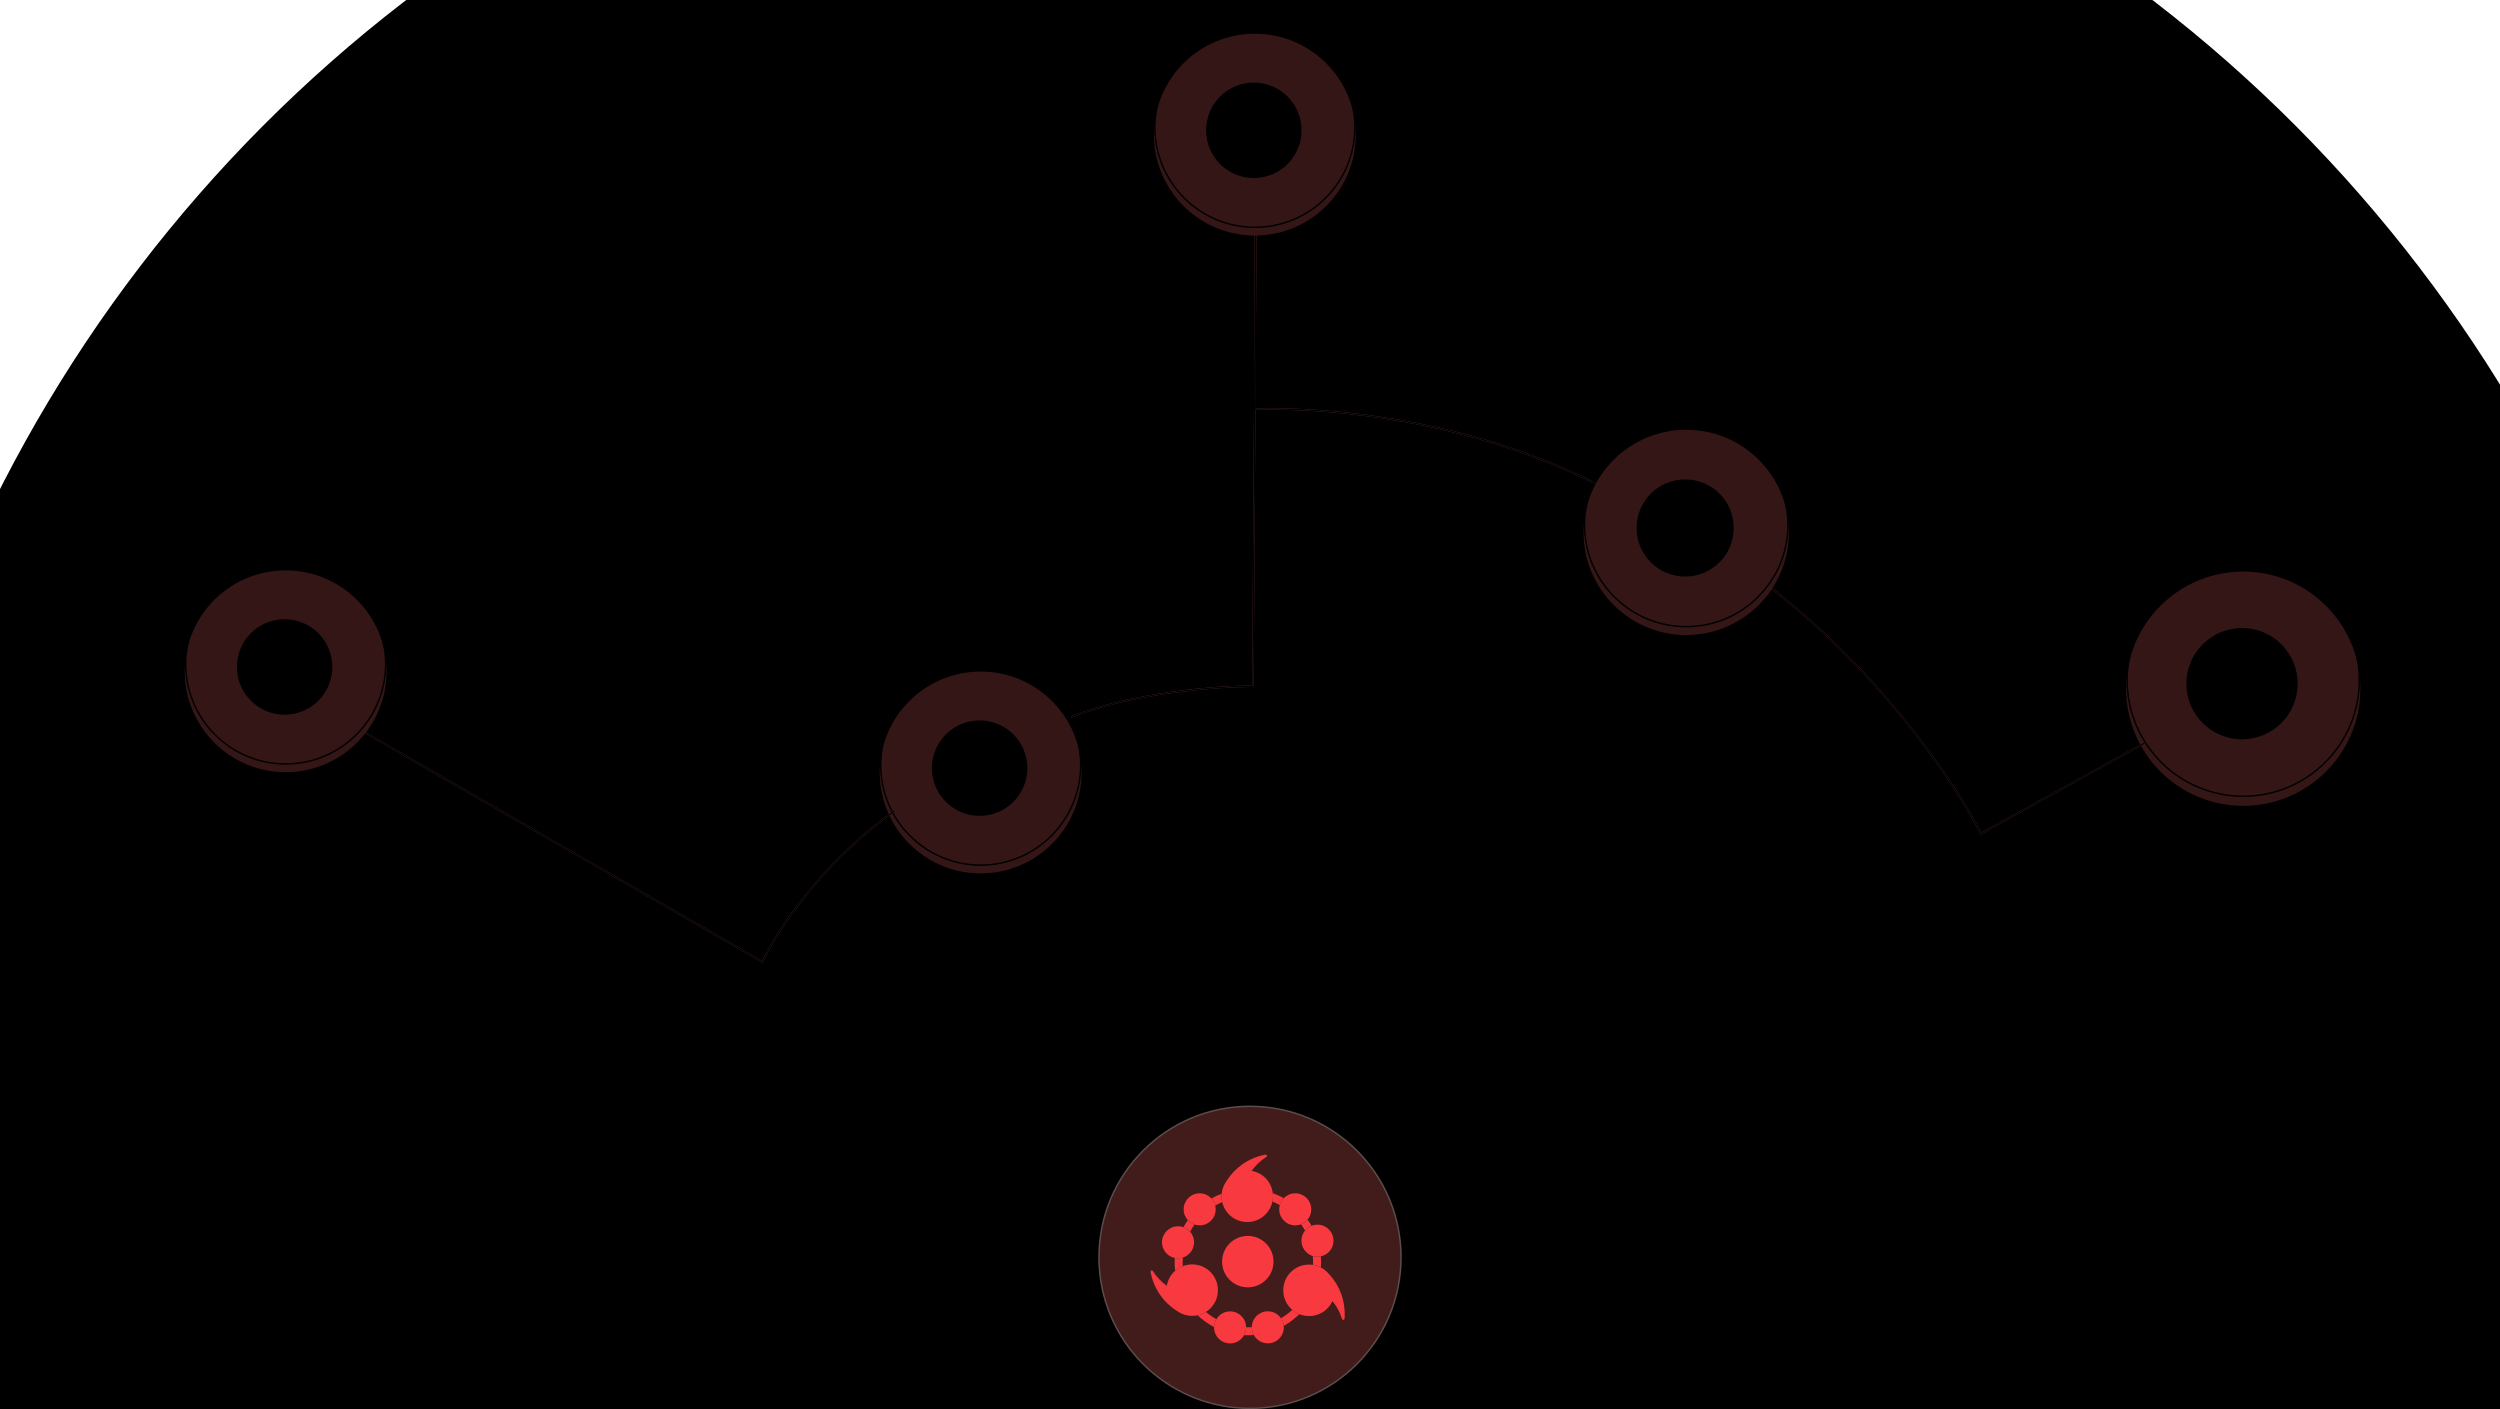 <svg width="1705" height="961" viewBox="0 0 1705 961" fill="none" xmlns="http://www.w3.org/2000/svg">
<g clipPath="url(#clip0_448_78)">
<g opacity="0.67">
<circle cx="852.5" cy="852.5" r="850.485" fill="url(#paint0_radial_448_78)" stroke="#4C2A2A" strokeWidth="4.031"/>
<circle cx="852.5" cy="852.5" r="785.638" fill="url(#paint1_radial_448_78)" stroke="#4C2A2A" strokeWidth="3.723"/>
<circle cx="852.5" cy="852.5" r="574.139" fill="url(#paint2_radial_448_78)" stroke="#4C2A2A" strokeWidth="2.721"/>
<circle cx="852.5" cy="852.5" r="384.589" fill="url(#paint3_radial_448_78)" stroke="#4C2A2A" strokeWidth="1.823"/>
<circle cx="852.5" cy="852.5" r="211" fill="url(#paint4_radial_448_78)" stroke="#4C2A2A"/>
</g>
<circle cx="872.5" cy="776.5" r="978.5" fill="url(#paint5_radial_448_78)"/>
<path d="M67.504 847.755L1637.01 857.286" stroke="url(#paint6_radial_448_78)"/>
</g>
<g clipPath="url(#clip1_448_78)">
<path d="M175.504 455.755L1529.97 1248.76" stroke="url(#paint7_radial_448_78)"/>
<path d="M175.504 455.755L1529.97 1248.76" stroke="url(#paint8_linear_448_78)" strokeWidth="5.3"/>
<path d="M67.504 847.755L1637.01 857.286" stroke="url(#paint9_radial_448_78)"/>
<path d="M170.504 1240.75L1534.5 464.255" stroke="url(#paint10_radial_448_78)"/>
<path d="M170.504 1240.75L1534.5 464.255" stroke="url(#paint11_linear_448_78)" strokeWidth="5.3"/>
<path d="M455.504 1529.75L1248.51 175.286" stroke="url(#paint12_radial_448_78)"/>
<path d="M455.504 1529.75L1248.51 175.286" stroke="url(#paint13_linear_448_78)" strokeWidth="5.3"/>
<path d="M847.504 1637.75L857.035 68.246" stroke="url(#paint14_radial_448_78)"/>
<path d="M847.504 1637.75L857.035 68.246" stroke="url(#paint15_linear_448_78)" strokeWidth="5.3"/>
<path d="M856.5 156L854.5 468C830.667 468 772.5 472.2 730.5 489" stroke="#793D3D" strokeWidth="2"/>
<path d="M856 156V279C907.833 277.667 1003.5 286.5 1089.5 330.5" stroke="#793D3D" strokeWidth="2"/>
<path d="M856 156V279C907.833 277.667 1003.5 286.5 1089.5 330.5" stroke="url(#paint16_linear_448_78)" strokeWidth="2"/>
<path d="M856.5 156L854.5 468C830.667 468 772.5 472.2 730.5 489" stroke="url(#paint17_linear_448_78)" strokeWidth="2"/>
<path d="M406.504 78.755L1183 1442.75" stroke="url(#paint18_radial_448_78)"/>
<path d="M406.504 78.755L1183 1442.75" stroke="url(#paint19_linear_448_78)" strokeWidth="5.3"/>
</g>
<circle cx="852.5" cy="857.5" r="103" fill="#421B1B" stroke="#5D4D4D"/>
<path d="M905.133 867.582C898.316 860.765 887.184 860.717 880.319 867.582C873.453 874.447 873.501 885.579 880.319 892.397C887.134 899.212 898.316 899.31 905.181 892.445C906.652 890.973 907.828 889.207 908.712 887.343C911.506 890.728 913.813 894.797 915.232 899.357C915.28 899.7 915.575 899.995 915.868 900.093C916.065 900.191 916.358 900.193 916.506 900.045C916.751 899.899 916.946 899.604 916.996 899.164C917.389 893.672 916.653 887.838 914.692 882.443C912.878 877.491 910.181 873.028 906.503 869.055C906.064 868.513 905.574 868.023 905.133 867.582Z" fill="#F83A40"/>
<path d="M835.436 807.116C830.616 815.466 833.45 826.231 841.858 831.085C850.267 835.94 861.007 833.013 865.828 824.663C870.647 816.316 867.847 805.49 859.439 800.635C857.637 799.595 855.626 798.916 853.597 798.546C856.144 794.97 859.477 791.689 863.515 789.138C863.834 789.003 864.042 788.641 864.061 788.333C864.104 788.117 864.03 787.834 863.849 787.729C863.646 787.53 863.31 787.418 862.871 787.484C857.465 788.526 852.02 790.746 847.317 794.037C843.003 797.071 839.39 800.831 836.505 805.412C836.095 805.976 835.747 806.577 835.436 807.116Z" fill="#F83A40"/>
<path d="M804.319 895.069C812.669 899.89 823.434 897.055 828.288 888.647C833.143 880.238 830.216 869.499 821.866 864.678C813.519 859.858 802.693 862.658 797.838 871.067C796.798 872.868 796.119 874.879 795.749 876.908C792.173 874.362 788.892 871.028 786.341 866.99C786.206 866.671 785.845 866.463 785.536 866.444C785.32 866.401 785.037 866.475 784.932 866.656C784.733 866.86 784.621 867.195 784.687 867.633C785.729 873.04 787.949 878.486 791.24 883.188C794.274 887.502 798.035 891.115 802.615 894C803.18 894.411 803.78 894.758 804.319 895.069Z" fill="#F83A40"/>
<path d="M807.254 824.767C807.254 830.803 812.147 835.696 818.183 835.696C824.219 835.696 829.112 830.803 829.112 824.767C829.112 818.731 824.219 813.838 818.183 813.838C812.147 813.838 807.254 818.731 807.254 824.767Z" fill="#F83A40"/>
<path d="M792.484 847.226C792.484 853.262 797.377 858.155 803.413 858.155C809.449 858.155 814.342 853.262 814.342 847.226C814.342 841.19 809.449 836.297 803.413 836.297C797.377 836.297 792.484 841.19 792.484 847.226Z" fill="#F83A40"/>
<path d="M827.984 905.286C827.984 911.323 832.878 916.215 838.913 916.215C844.949 916.215 849.842 911.323 849.842 905.286C849.842 899.251 844.949 894.357 838.913 894.357C832.878 894.357 827.984 899.251 827.984 905.286Z" fill="#F83A40"/>
<path d="M872.43 824.767C872.43 830.803 877.322 835.696 883.359 835.696C889.394 835.696 894.288 830.803 894.288 824.767C894.288 818.731 889.394 813.838 883.359 813.838C877.322 813.838 872.43 818.731 872.43 824.767Z" fill="#F83A40"/>
<path d="M887.582 846.151C887.582 852.187 892.475 857.08 898.511 857.08C904.547 857.08 909.44 852.187 909.44 846.151C909.44 840.115 904.547 835.222 898.511 835.222C892.475 835.222 887.582 840.115 887.582 846.151Z" fill="#F83A40"/>
<path d="M853.723 905.246C853.723 911.282 858.616 916.175 864.652 916.175C870.688 916.175 875.581 911.282 875.581 905.246C875.581 899.21 870.688 894.316 864.652 894.316C858.616 894.316 853.723 899.21 853.723 905.246Z" fill="#F83A40"/>
<path d="M867.812 819.49C869.535 820.19 871.203 820.996 872.81 821.899C873.301 820.087 874.247 818.463 875.517 817.155C873.144 815.819 870.65 814.672 868.057 813.732C868.288 815.634 868.213 817.58 867.812 819.49Z" fill="#F83A40"/>
<path d="M833.19 814.054C830.773 814.98 828.446 816.088 826.227 817.362C827.461 818.701 828.366 820.349 828.81 822.177C830.333 821.296 831.913 820.503 833.543 819.804C833.114 817.931 832.989 815.987 833.19 814.054Z" fill="#F83A40"/>
<path d="M891.758 831.758C890.585 833.166 889.064 834.275 887.328 834.952C888.308 836.33 889.212 837.766 890.033 839.255C891.2 837.822 892.722 836.69 894.466 835.995C893.634 834.535 892.729 833.121 891.758 831.758Z" fill="#F83A40"/>
<path d="M900.853 856.829C900.1 856.994 899.317 857.081 898.514 857.081C897.416 857.081 896.355 856.919 895.355 856.617C895.478 857.966 895.541 859.331 895.541 860.711C895.541 861.368 895.527 862.021 895.499 862.67C897.353 862.965 899.168 863.556 900.865 864.443C900.956 863.211 901.003 861.967 901.003 860.711C901.003 859.405 900.952 858.11 900.853 856.829Z" fill="#F83A40"/>
<path d="M886.14 896.258C884.416 895.559 882.782 894.58 881.313 893.32C878.977 895.489 876.409 897.409 873.648 899.04C874.691 900.548 875.363 902.33 875.537 904.256C879.423 902.066 882.988 899.37 886.14 896.258Z" fill="#F83A40"/>
<path d="M855.068 910.5C854.212 908.941 853.725 907.151 853.725 905.246C853.725 905.204 853.725 905.162 853.725 905.119C852.841 905.172 851.95 905.198 851.052 905.198C850.647 905.198 850.244 905.193 849.841 905.182C849.841 905.217 849.842 905.252 849.842 905.287C849.842 907.213 849.343 909.022 848.469 910.594C849.324 910.637 850.186 910.659 851.052 910.659C852.404 910.659 853.743 910.605 855.068 910.5Z" fill="#F83A40"/>
<path d="M827.987 905.026C828.033 903.067 828.594 901.235 829.541 899.661C826.999 898.254 824.609 896.606 822.402 894.746C820.661 895.832 818.747 896.6 816.758 897.025C820.099 900.181 823.875 902.881 827.987 905.026Z" fill="#F83A40"/>
<path d="M801.46 866.663C803.011 865.308 804.775 864.255 806.658 863.526C806.6 862.595 806.57 861.657 806.57 860.712C806.57 859.687 806.605 858.671 806.673 857.664C805.645 857.984 804.553 858.157 803.42 858.157C802.654 858.157 801.907 858.078 801.186 857.928C801.135 858.85 801.109 859.778 801.109 860.712C801.109 862.726 801.229 864.712 801.46 866.663Z" fill="#F83A40"/>
<path d="M807.117 836.94C808.885 837.575 810.441 838.654 811.653 840.041C812.552 838.331 813.56 836.686 814.665 835.116C812.895 834.513 811.33 833.469 810.099 832.115C809.018 833.662 808.021 835.272 807.117 836.94Z" fill="#F83A40"/>
<path d="M868.537 860.427C868.537 870.115 860.683 877.969 850.995 877.969C841.307 877.969 833.453 870.115 833.453 860.427C833.453 850.738 841.307 842.885 850.995 842.885C860.683 842.885 868.537 850.738 868.537 860.427Z" fill="#F83A40"/>
<g filter="url(#filter0_i_448_78)">
<circle cx="668.818" cy="521.818" r="68.818" fill="#351616"/>
</g>
<circle cx="668.818" cy="521.818" r="68.193" stroke="url(#paint20_linear_448_78)" strokeWidth="1.251"/>
<circle cx="668.107" cy="523.867" r="32.053" fill="url(#paint21_radial_448_78)" stroke="url(#paint22_linear_448_78)" strokeWidth="3.053"/>
<g filter="url(#filter1_i_448_78)">
<circle cx="194.818" cy="452.818" r="68.818" fill="#351616"/>
</g>
<circle cx="194.818" cy="452.818" r="68.193" stroke="url(#paint23_linear_448_78)" strokeWidth="1.251"/>
<circle cx="194.107" cy="454.867" r="32.053" fill="url(#paint24_radial_448_78)" stroke="url(#paint25_linear_448_78)" strokeWidth="3.053"/>
<path d="M249.5 500L520 656C528.5 637.167 558.4 590.2 610 553" stroke="#793D3D" strokeWidth="2"/>
<path d="M249.5 500L520 656C528.5 637.167 558.4 590.2 610 553" stroke="url(#paint26_linear_448_78)" strokeWidth="2"/>
<g filter="url(#filter2_i_448_78)">
<circle cx="855.818" cy="86.818" r="68.818" fill="#351616"/>
</g>
<circle cx="855.818" cy="86.818" r="68.193" stroke="url(#paint27_linear_448_78)" strokeWidth="1.251"/>
<circle cx="855.107" cy="88.868" r="32.053" fill="url(#paint28_radial_448_78)" stroke="url(#paint29_linear_448_78)" strokeWidth="3.053"/>
<g filter="url(#filter3_i_448_78)">
<circle cx="1529.89" cy="463.887" r="79.887" fill="#351616"/>
</g>
<circle cx="1529.89" cy="463.887" r="79.16" stroke="url(#paint30_linear_448_78)" strokeWidth="1.452"/>
<circle cx="1529.06" cy="466.265" r="37.454" fill="url(#paint31_radial_448_78)" stroke="url(#paint32_linear_448_78)" strokeWidth="3.053"/>
<path d="M1463 506.5L1351 568.5C1335.33 537.333 1284.5 460 1206.5 400" stroke="#793D3D" strokeWidth="2"/>
<path d="M1463 506.5L1351 568.5C1335.33 537.333 1284.5 460 1206.5 400" stroke="url(#paint33_linear_448_78)" strokeWidth="2"/>
<g filter="url(#filter4_i_448_78)">
<circle cx="1150" cy="358" r="70" fill="#351616"/>
</g>
<circle cx="1150" cy="358" r="69.364" stroke="url(#paint34_linear_448_78)" strokeWidth="1.273"/>
<circle cx="1149.27" cy="360.084" r="32.63" fill="url(#paint35_radial_448_78)" stroke="url(#paint36_linear_448_78)" strokeWidth="3.053"/>
<defs>
<filter id="filter0_i_448_78" x="600" y="453" width="137.637" height="142.642" filterUnits="userSpaceOnUse" colorInterpolationFilters="sRGB">
<feFlood floodOpacity="0" result="BackgroundImageFix"/>
<feBlend mode="normal" in="SourceGraphic" in2="BackgroundImageFix" result="shape"/>
<feColorMatrix in="SourceAlpha" type="matrix" values="0 0 0 0 0 0 0 0 0 0 0 0 0 0 0 0 0 0 127 0" result="hardAlpha"/>
<feOffset dy="5.005"/>
<feGaussianBlur stdDeviation="2.502"/>
<feComposite in2="hardAlpha" operator="arithmetic" k2="-1" k3="1"/>
<feColorMatrix type="matrix" values="0 0 0 0 0.601 0 0 0 0 0.601 0 0 0 0 0.601 0 0 0 0.25 0"/>
<feBlend mode="normal" in2="shape" result="effect1_innerShadow_448_78"/>
</filter>
<filter id="filter1_i_448_78" x="126" y="384" width="137.637" height="142.642" filterUnits="userSpaceOnUse" colorInterpolationFilters="sRGB">
<feFlood floodOpacity="0" result="BackgroundImageFix"/>
<feBlend mode="normal" in="SourceGraphic" in2="BackgroundImageFix" result="shape"/>
<feColorMatrix in="SourceAlpha" type="matrix" values="0 0 0 0 0 0 0 0 0 0 0 0 0 0 0 0 0 0 127 0" result="hardAlpha"/>
<feOffset dy="5.005"/>
<feGaussianBlur stdDeviation="2.502"/>
<feComposite in2="hardAlpha" operator="arithmetic" k2="-1" k3="1"/>
<feColorMatrix type="matrix" values="0 0 0 0 0.601 0 0 0 0 0.601 0 0 0 0 0.601 0 0 0 0.25 0"/>
<feBlend mode="normal" in2="shape" result="effect1_innerShadow_448_78"/>
</filter>
<filter id="filter2_i_448_78" x="787" y="18" width="137.637" height="142.642" filterUnits="userSpaceOnUse" colorInterpolationFilters="sRGB">
<feFlood floodOpacity="0" result="BackgroundImageFix"/>
<feBlend mode="normal" in="SourceGraphic" in2="BackgroundImageFix" result="shape"/>
<feColorMatrix in="SourceAlpha" type="matrix" values="0 0 0 0 0 0 0 0 0 0 0 0 0 0 0 0 0 0 127 0" result="hardAlpha"/>
<feOffset dy="5.005"/>
<feGaussianBlur stdDeviation="2.502"/>
<feComposite in2="hardAlpha" operator="arithmetic" k2="-1" k3="1"/>
<feColorMatrix type="matrix" values="0 0 0 0 0.601 0 0 0 0 0.601 0 0 0 0 0.601 0 0 0 0.25 0"/>
<feBlend mode="normal" in2="shape" result="effect1_innerShadow_448_78"/>
</filter>
<filter id="filter3_i_448_78" x="1450" y="384" width="159.773" height="165.583" filterUnits="userSpaceOnUse" colorInterpolationFilters="sRGB">
<feFlood floodOpacity="0" result="BackgroundImageFix"/>
<feBlend mode="normal" in="SourceGraphic" in2="BackgroundImageFix" result="shape"/>
<feColorMatrix in="SourceAlpha" type="matrix" values="0 0 0 0 0 0 0 0 0 0 0 0 0 0 0 0 0 0 127 0" result="hardAlpha"/>
<feOffset dy="5.81"/>
<feGaussianBlur stdDeviation="2.905"/>
<feComposite in2="hardAlpha" operator="arithmetic" k2="-1" k3="1"/>
<feColorMatrix type="matrix" values="0 0 0 0 0.601 0 0 0 0 0.601 0 0 0 0 0.601 0 0 0 0.25 0"/>
<feBlend mode="normal" in2="shape" result="effect1_innerShadow_448_78"/>
</filter>
<filter id="filter4_i_448_78" x="1080" y="288" width="140" height="145.091" filterUnits="userSpaceOnUse" colorInterpolationFilters="sRGB">
<feFlood floodOpacity="0" result="BackgroundImageFix"/>
<feBlend mode="normal" in="SourceGraphic" in2="BackgroundImageFix" result="shape"/>
<feColorMatrix in="SourceAlpha" type="matrix" values="0 0 0 0 0 0 0 0 0 0 0 0 0 0 0 0 0 0 127 0" result="hardAlpha"/>
<feOffset dy="5.091"/>
<feGaussianBlur stdDeviation="2.545"/>
<feComposite in2="hardAlpha" operator="arithmetic" k2="-1" k3="1"/>
<feColorMatrix type="matrix" values="0 0 0 0 0.601 0 0 0 0 0.601 0 0 0 0 0.601 0 0 0 0.25 0"/>
<feBlend mode="normal" in2="shape" result="effect1_innerShadow_448_78"/>
</filter>
<radialGradient id="paint0_radial_448_78" cx="0" cy="0" r="1" gradientUnits="userSpaceOnUse" gradientTransform="translate(852.5 852.5) rotate(90) scale(852.5)">
<stop stopColor="#4C1D1D" stopOpacity="0"/>
<stop offset="1" stopColor="#4A2020" stopOpacity="0.48"/>
</radialGradient>
<radialGradient id="paint1_radial_448_78" cx="0" cy="0" r="1" gradientUnits="userSpaceOnUse" gradientTransform="translate(852.5 852.5) rotate(90) scale(787.5)">
<stop stopColor="#4C1D1D" stopOpacity="0"/>
<stop offset="1" stopColor="#4A2020" stopOpacity="0.48"/>
</radialGradient>
<radialGradient id="paint2_radial_448_78" cx="0" cy="0" r="1" gradientUnits="userSpaceOnUse" gradientTransform="translate(852.5 852.5) rotate(90) scale(575.5)">
<stop stopColor="#4C1D1D" stopOpacity="0"/>
<stop offset="1" stopColor="#4A2020" stopOpacity="0.48"/>
</radialGradient>
<radialGradient id="paint3_radial_448_78" cx="0" cy="0" r="1" gradientUnits="userSpaceOnUse" gradientTransform="translate(852.5 852.5) rotate(90) scale(385.5)">
<stop stopColor="#4C1D1D" stopOpacity="0"/>
<stop offset="1" stopColor="#4A2020" stopOpacity="0.48"/>
</radialGradient>
<radialGradient id="paint4_radial_448_78" cx="0" cy="0" r="1" gradientUnits="userSpaceOnUse" gradientTransform="translate(852.5 852.5) rotate(90) scale(211.5)">
<stop stopColor="#4C1D1D" stopOpacity="0"/>
<stop offset="1" stopColor="#4A2020" stopOpacity="0.48"/>
</radialGradient>
<radialGradient id="paint5_radial_448_78" cx="0" cy="0" r="1" gradientUnits="userSpaceOnUse" gradientTransform="translate(871.392 893.964) rotate(-91.093) scale(929.91)">
<stop stopColor="#5C2525"/>
<stop offset="1" stopColor="#040202" stopOpacity="0"/>
</radialGradient>
<radialGradient id="paint6_radial_448_78" cx="0" cy="0" r="1" gradientUnits="userSpaceOnUse" gradientTransform="translate(854.878 862.982) rotate(179.647) scale(917.227 522.16)">
<stop stopColor="#FF8181"/>
<stop offset="1" stopColor="#8A2828" stopOpacity="0"/>
</radialGradient>
<radialGradient id="paint7_radial_448_78" cx="0" cy="0" r="1" gradientUnits="userSpaceOnUse" gradientTransform="translate(849.777 862.629) rotate(-150.353) scale(917.227 522.16)">
<stop stopColor="#FF8181"/>
<stop offset="1" stopColor="#8A2828" stopOpacity="0"/>
</radialGradient>
<linearGradient id="paint8_linear_448_78" x1="743" y1="788" x2="591" y2="700" gradientUnits="userSpaceOnUse">
<stop stopColor="#8A2828" stopOpacity="0"/>
<stop offset="0.371" stopColor="#FF8181"/>
<stop offset="1" stopColor="#8A2828" stopOpacity="0"/>
</linearGradient>
<radialGradient id="paint9_radial_448_78" cx="0" cy="0" r="1" gradientUnits="userSpaceOnUse" gradientTransform="translate(854.878 862.982) rotate(179.647) scale(917.227 522.16)">
<stop stopColor="#FF8181"/>
<stop offset="1" stopColor="#8A2828" stopOpacity="0"/>
</radialGradient>
<radialGradient id="paint10_radial_448_78" cx="0" cy="0" r="1" gradientUnits="userSpaceOnUse" gradientTransform="translate(860.004 860.255) rotate(149.647) scale(917.227 522.16)">
<stop stopColor="#FF8181"/>
<stop offset="1" stopColor="#8A2828" stopOpacity="0"/>
</radialGradient>
<linearGradient id="paint11_linear_448_78" x1="1072.34" y1="725.271" x2="946.5" y2="795.5" gradientUnits="userSpaceOnUse">
<stop stopColor="#8A2828" stopOpacity="0"/>
<stop offset="0.371" stopColor="#FF8181"/>
<stop offset="1" stopColor="#8A2828" stopOpacity="0"/>
</linearGradient>
<radialGradient id="paint12_radial_448_78" cx="0" cy="0" r="1" gradientUnits="userSpaceOnUse" gradientTransform="translate(862.378 855.482) rotate(119.647) scale(917.227 522.16)">
<stop stopColor="#FF8181"/>
<stop offset="1" stopColor="#8A2828" stopOpacity="0"/>
</radialGradient>
<linearGradient id="paint13_linear_448_78" x1="1000" y1="598.5" x2="830.025" y2="890.057" gradientUnits="userSpaceOnUse">
<stop stopColor="#8A2828" stopOpacity="0"/>
<stop offset="0.371" stopColor="#FF8181"/>
<stop offset="0.559" stopColor="#8A2828" stopOpacity="0"/>
</linearGradient>
<radialGradient id="paint14_radial_448_78" cx="0" cy="0" r="1" gradientUnits="userSpaceOnUse" gradientTransform="translate(862.731 850.38) rotate(89.647) scale(917.227 522.16)">
<stop stopColor="#FF8181"/>
<stop offset="1" stopColor="#8A2828" stopOpacity="0"/>
</radialGradient>
<linearGradient id="paint15_linear_448_78" x1="852" y1="599" x2="852" y2="792.5" gradientUnits="userSpaceOnUse">
<stop stopColor="#8A2828" stopOpacity="0"/>
<stop offset="0.371" stopColor="#FF8181"/>
<stop offset="1" stopColor="#8A2828" stopOpacity="0"/>
</linearGradient>
<linearGradient id="paint16_linear_448_78" x1="905.5" y1="278.5" x2="994.5" y2="293" gradientUnits="userSpaceOnUse">
<stop stopColor="#793D3D" stopOpacity="0"/>
<stop offset="0.403" stopColor="#C67575"/>
<stop offset="1" stopColor="#793D3D" stopOpacity="0"/>
</linearGradient>
<linearGradient id="paint17_linear_448_78" x1="856" y1="222.5" x2="856" y2="359" gradientUnits="userSpaceOnUse">
<stop offset="0.082" stopColor="#793D3D" stopOpacity="0"/>
<stop offset="0.312" stopColor="#EA8E8E"/>
<stop offset="0.583" stopColor="#793D3D" stopOpacity="0"/>
</linearGradient>
<radialGradient id="paint18_radial_448_78" cx="0" cy="0" r="1" gradientUnits="userSpaceOnUse" gradientTransform="translate(787.004 768.255) rotate(-120.353) scale(917.227 522.16)">
<stop stopColor="#FF8181"/>
<stop offset="1" stopColor="#8A2828" stopOpacity="0"/>
</radialGradient>
<linearGradient id="paint19_linear_448_78" x1="795" y1="761" x2="700" y2="593" gradientUnits="userSpaceOnUse">
<stop stopColor="#8A2828" stopOpacity="0"/>
<stop offset="0.371" stopColor="#FF8181"/>
<stop offset="1" stopColor="#8A2828" stopOpacity="0"/>
</linearGradient>
<linearGradient id="paint20_linear_448_78" x1="675.7" y1="590.637" x2="673.823" y2="392.94" gradientUnits="userSpaceOnUse">
<stop stopColor="#A6A6A6"/>
<stop offset="1" stopColor="#545454" stopOpacity="0"/>
</linearGradient>
<radialGradient id="paint21_radial_448_78" cx="0" cy="0" r="1" gradientUnits="userSpaceOnUse" gradientTransform="translate(668.107 523.867) rotate(90) scale(33.58)">
<stop offset="0.469" stopColor="#FF5D5D" stopOpacity="0"/>
<stop offset="1" stopColor="#FA8484" stopOpacity="0.18"/>
</radialGradient>
<linearGradient id="paint22_linear_448_78" x1="649.791" y1="493.34" x2="668.107" y2="557.446" gradientUnits="userSpaceOnUse">
<stop stopColor="#CDCDCD"/>
<stop offset="1" stopColor="#C4C4C4"/>
</linearGradient>
<linearGradient id="paint23_linear_448_78" x1="201.7" y1="521.637" x2="199.823" y2="323.94" gradientUnits="userSpaceOnUse">
<stop stopColor="#A6A6A6"/>
<stop offset="1" stopColor="#545454" stopOpacity="0"/>
</linearGradient>
<radialGradient id="paint24_radial_448_78" cx="0" cy="0" r="1" gradientUnits="userSpaceOnUse" gradientTransform="translate(194.107 454.867) rotate(90) scale(33.58)">
<stop offset="0.469" stopColor="#FF5D5D" stopOpacity="0"/>
<stop offset="1" stopColor="#FA8484" stopOpacity="0.18"/>
</radialGradient>
<linearGradient id="paint25_linear_448_78" x1="175.791" y1="424.34" x2="194.107" y2="488.446" gradientUnits="userSpaceOnUse">
<stop stopColor="#CDCDCD"/>
<stop offset="1" stopColor="#C4C4C4"/>
</linearGradient>
<linearGradient id="paint26_linear_448_78" x1="327.5" y1="546.5" x2="458" y2="620.5" gradientUnits="userSpaceOnUse">
<stop stopColor="#793D3D" stopOpacity="0"/>
<stop offset="0.45" stopColor="#DC7B7B"/>
<stop offset="1" stopColor="#793D3D" stopOpacity="0"/>
</linearGradient>
<linearGradient id="paint27_linear_448_78" x1="862.7" y1="155.637" x2="860.823" y2="-42.06" gradientUnits="userSpaceOnUse">
<stop stopColor="#A6A6A6"/>
<stop offset="1" stopColor="#545454" stopOpacity="0"/>
</linearGradient>
<radialGradient id="paint28_radial_448_78" cx="0" cy="0" r="1" gradientUnits="userSpaceOnUse" gradientTransform="translate(855.107 88.868) rotate(90) scale(33.58)">
<stop offset="0.469" stopColor="#FF5D5D" stopOpacity="0"/>
<stop offset="1" stopColor="#FA8484" stopOpacity="0.18"/>
</radialGradient>
<linearGradient id="paint29_linear_448_78" x1="836.791" y1="58.341" x2="855.107" y2="122.447" gradientUnits="userSpaceOnUse">
<stop stopColor="#B0B0B0"/>
<stop offset="1" stopColor="#A1A1A1"/>
</linearGradient>
<linearGradient id="paint30_linear_448_78" x1="1537.88" y1="543.773" x2="1535.7" y2="314.281" gradientUnits="userSpaceOnUse">
<stop stopColor="#A6A6A6"/>
<stop offset="1" stopColor="#545454" stopOpacity="0"/>
</linearGradient>
<radialGradient id="paint31_radial_448_78" cx="0" cy="0" r="1" gradientUnits="userSpaceOnUse" gradientTransform="translate(1529.06 466.265) rotate(90) scale(38.98)">
<stop offset="0.469" stopColor="#FF5D5D" stopOpacity="0"/>
<stop offset="1" stopColor="#FA8484" stopOpacity="0.18"/>
</radialGradient>
<linearGradient id="paint32_linear_448_78" x1="1507.8" y1="430.829" x2="1529.06" y2="505.246" gradientUnits="userSpaceOnUse">
<stop stopColor="#CDCDCD"/>
<stop offset="1" stopColor="#C4C4C4"/>
</linearGradient>
<linearGradient id="paint33_linear_448_78" x1="1440.5" y1="518.5" x2="1384" y2="550.5" gradientUnits="userSpaceOnUse">
<stop stopColor="#793D3D" stopOpacity="0"/>
<stop offset="0.443" stopColor="#F76C6C"/>
<stop offset="1" stopColor="#793D3D" stopOpacity="0"/>
</linearGradient>
<linearGradient id="paint34_linear_448_78" x1="1157" y1="428" x2="1155.09" y2="226.909" gradientUnits="userSpaceOnUse">
<stop stopColor="#A6A6A6"/>
<stop offset="1" stopColor="#545454" stopOpacity="0"/>
</linearGradient>
<radialGradient id="paint35_radial_448_78" cx="0" cy="0" r="1" gradientUnits="userSpaceOnUse" gradientTransform="translate(1149.27 360.084) rotate(90) scale(34.156)">
<stop offset="0.469" stopColor="#FF5D5D" stopOpacity="0"/>
<stop offset="1" stopColor="#FA8484" stopOpacity="0.18"/>
</radialGradient>
<linearGradient id="paint36_linear_448_78" x1="1130.64" y1="329.033" x2="1149.27" y2="394.24" gradientUnits="userSpaceOnUse">
<stop stopColor="#CDCDCD"/>
<stop offset="1" stopColor="#C4C4C4"/>
</linearGradient>
<clipPath id="clip0_448_78">
<rect width="1705" height="857" fill="white"/>
</clipPath>
<clipPath id="clip1_448_78">
<rect width="1705" height="857" fill="white"/>
</clipPath>
</defs>
</svg>
